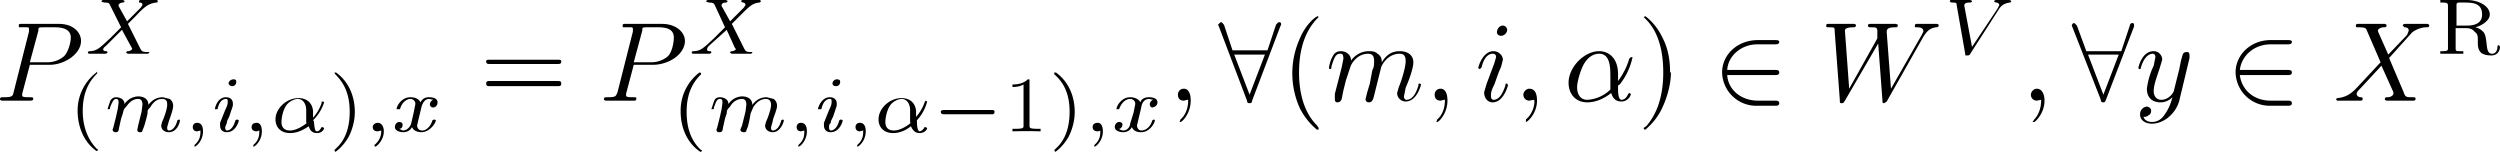 <svg xmlns="http://www.w3.org/2000/svg" width="293.1" height="17.8"><g aria-label="P X(m,i,α),x =P X(m,i,α−1),x ,∀(m,i,α)∈W V,∀y∈X R"><path d="M3.5 7.6h2.3c1.8 0 3.7-1.3 3.7-2.8 0-1-.9-2-2.6-2H2.6c-.3 0-.4 0-.4.2s0 .2.3.2h.6c.2 0 .3 0 .3.2v.3l-1.8 7.1c-.1.5-.2.6-1.2.6-.3 0-.4 0-.4.3l.2.1h3.4s.3 0 .3-.2-.1-.2-.4-.2c-.5 0-.9 0-.9-.2V11zm1-4c0-.4 0-.4.7-.4h1.2c1.1 0 1.9.3 1.9 1.2 0 .6-.3 1.7-.8 2.2a3 3 0 0 1-2 .7h-2zM15 2.8l.9-.9C17 .7 17.5.4 18.3.3c.1 0 .2 0 .2-.2l-.1-.1h-1.9c-.1 0-.2 0-.2.2v.1c.2 0 .4 0 .4.3l-.2.3-1.6 1.6-1-1.8V.6c0-.1.2-.3.5-.3 0 0 .2 0 .2-.2l-.2-.1h-2.3s-.2 0-.2.2l.3.1c.6 0 .6.1.7.3l1.3 2.6-.5.5-.8.8c-1.1 1-1.5 1.5-2.4 1.5 0 0-.2 0-.2.2l.1.1h2l.2-.1c0-.2-.1-.2-.2-.2 0 0-.3 0-.3-.2s.2-.3.4-.5l1.8-1.8 1.2 2.2c0 .1-.2.3-.5.3 0 0-.2 0-.2.2l.2.1h2.2c.1 0 .3 0 .3-.2h-.3c-.6 0-.6-.2-.7-.3zM11.3 8.5A5.6 5.6 0 0 0 9.1 13c0 1.3.4 3.4 2.2 4.7 0 0 .2 0 .2-.2h-.1c-1.2-1.2-1.7-2.8-1.7-4.5 0-2.5 1-3.7 1.7-4.4v-.1l-.1-.1zM16.2 14.7l-.1.5c0 .2.1.3.3.3.1 0 .3 0 .3-.2l.2-.5a17.1 17.1 0 0 0 .4-1.5c0-.4 0-.4.3-.7.3-.5.7-1 1.4-1 .6 0 .6.4.6.7 0 .5-.4 1.6-.6 2l-.1.4c0 .5.4.8.9.8 1 0 1.3-1.2 1.3-1.4L21 14l-.2.1c-.2.8-.6 1.2-1 1.2-.2 0-.2-.2-.2-.4l.2-.7c.1-.3.5-1.3.5-1.8 0-.1 0-.5-.4-.8l-.8-.2c-.9 0-1.4.5-1.7.9 0-.8-.7-1-1.2-1a2 2 0 0 0-1.6.9c0-.6-.6-.8-1-.8-.3 0-.6.2-.7.5l-.3.9h.1c.2 0 .2 0 .2-.2.2-.5.4-1 .7-1 .3 0 .3.2.3.5l-.1.7-.2.9-.3 1.2-.1.3c0 .2.2.3.3.3.2 0 .3 0 .4-.2l.1-.5.2-.9.2-.6c.1-.4.1-.5.4-.8.3-.4.7-.9 1.4-.9.5 0 .5.5.5.7l-.1.8zm7.3.6c0 .5 0 1.1-.7 1.7v.2c.2 0 1-.7 1-1.8 0-.6-.2-1-.7-1-.3 0-.5.2-.5.5s.2.5.5.5l.4-.1zm4.2-5.7c0-.1 0-.3-.3-.3s-.6.2-.6.5c0 .1.2.3.4.3.3 0 .5-.2.5-.5zm-1.9 4.8v.3c0 .5.3.8.8.8 1 0 1.4-1.2 1.4-1.4l-.2-.1-.2.1c-.2.8-.6 1.2-1 1.2-.1 0-.2-.1-.2-.4l.2-.5c0-.3.2-.5.3-.8l.4-1.2v-.3c0-.4-.3-.7-.8-.7-1 0-1.3 1.2-1.3 1.4H25.5c.2-.9.6-1.2 1-1.2.1 0 .2 0 .2.3 0 .2 0 .4-.3 1zm4.6.9c0 .5 0 1.1-.7 1.7v.2c.2 0 1-.7 1-1.8 0-.6-.2-1-.6-1-.4 0-.6.2-.6.5s.2.5.6.5l.3-.1zm6.3-1.2A5 5 0 0 0 38 12l-.1-.1c-.2 0-.2 0-.2.2a5 5 0 0 1-1 1.7V13c-.1-1-.8-1.5-1.7-1.5-1.4 0-2.7 1.2-2.7 2.5 0 .9.6 1.6 1.7 1.6.9 0 1.6-.4 2.2-.8.2.7.6.8 1 .8.5 0 .8-.4.8-.6l-.2-.1h-.1c-.2.4-.4.5-.5.5-.2 0-.3 0-.4-1.2zm-.7.3c-1 .8-1.7.9-2 .9-.7 0-1-.4-1-1 0-.3.1-1.3.6-2 .4-.5 1-.7 1.3-.7.7 0 1 .7 1 1.3v1.5zM39.4 8.5h-.2l.1.2c.8.8 1.7 2 1.7 4.4 0 2-.6 3.4-1.6 4.3l-.2.2.1.2c.1 0 1-.7 1.6-1.8.4-.8.7-1.8.7-2.9 0-1.3-.4-3.3-2.2-4.6zM44.7 15.3c0 .5-.1 1.1-.8 1.7v.1l.1.1c.1 0 1-.7 1-1.8 0-.6-.3-1-.7-1-.3 0-.6.2-.6.5s.2.5.6.5l.4-.1zm3.5-.8c-.1.3-.4.8-1 .8l-.4-.2c.4 0 .4-.4.4-.5 0-.2-.2-.3-.4-.3s-.5.2-.5.6c0 .4.5.6 1 .6.4 0 .8-.2 1-.6.2.5.8.6 1.1.6 1 0 1.7-1.1 1.7-1.4l-.2-.1-.2.1c-.2.7-.7 1.2-1.2 1.2-.4 0-.6-.3-.6-.6l.5-2.1c.2-.8.6-1 .9-1l.5.1c-.3.1-.4.4-.4.5 0 .2.1.4.4.4.2 0 .5-.2.5-.6 0-.5-.6-.6-1-.6-.5 0-.8.2-1 .6-.2-.4-.6-.6-1.2-.6-1 0-1.6 1-1.6 1.4h.4c.2-.8.8-1.2 1.2-1.2.3 0 .6.2.6.6l-.2 1zM65.4 7.5c.2 0 .4 0 .4-.3 0-.2-.2-.2-.4-.2h-8c-.2 0-.4 0-.4.2 0 .3.2.3.4.3zm0 2.6c.2 0 .4 0 .4-.3s-.2-.3-.4-.3h-8c-.2 0-.4 0-.4.3s.2.3.4.3zM74.3 7.6h2.2c2 0 3.8-1.3 3.8-2.8 0-1-1-2-2.7-2h-4.3c-.2 0-.3 0-.3.2s0 .2.3.2h.6c.2 0 .3 0 .3.2v.3l-1.8 7.1c-.2.5-.2.6-1.2.6-.3 0-.4 0-.4.3l.2.1h3.4s.2 0 .2-.2 0-.2-.3-.2c-.5 0-.9 0-.9-.2V11zm1-4c0-.4 0-.4.7-.4h1.2c1.1 0 1.8.3 1.8 1.2 0 .6-.2 1.7-.7 2.2a3 3 0 0 1-2 .7h-2zM85.8 2.8l.9-.9C87.9.7 88.2.4 89 .3c0 0 .2 0 .2-.2l-.1-.1h-1.9c-.2 0-.3 0-.3.2l.2.1s.3 0 .3.3l-.2.3-1.6 1.6-1-1.8V.6c0-.1.1-.3.5-.3 0 0 .2 0 .2-.2l-.2-.1H83s-.2 0-.2.2l.3.1c.5 0 .6.1.7.3L85 3.2l-.5.5-.8.8c-1.1 1-1.5 1.5-2.4 1.5-.1 0-.2 0-.2.2l.1.1h2l.2-.1c0-.2-.1-.2-.2-.2s-.3 0-.3-.2.1-.3.3-.5l2-1.8 1 2.2h.1c0 .1-.2.3-.5.3 0 0-.2 0-.2.2l.2.1H88s.2 0 .2-.2H88c-.6 0-.6-.2-.7-.3zM82 8.5a5.6 5.6 0 0 0-2.2 4.6c0 1.3.4 3.4 2.3 4.7 0 0 .2 0 .2-.2h-.1c-1.3-1.2-1.7-2.8-1.7-4.5 0-2.5 1-3.7 1.7-4.4v-.1l-.1-.1zM87 14.7l-.2.5c0 .2.2.3.4.3.1 0 .3 0 .3-.2l.2-.5a17.1 17.1 0 0 0 .3-1.5l.3-.7c.3-.5.8-1 1.5-1 .5 0 .6.4.6.7 0 .5-.4 1.6-.6 2l-.1.4c0 .5.4.8.9.8.9 0 1.3-1.2 1.3-1.4l-.1-.1-.2.1c-.2.8-.6 1.2-1 1.2-.2 0-.2-.2-.2-.4l.2-.7c0-.3.5-1.3.5-1.8 0-.1 0-.5-.4-.8l-.8-.2c-.9 0-1.4.5-1.7.9 0-.8-.7-1-1.2-1a2 2 0 0 0-1.6.9c0-.6-.6-.8-1-.8s-.6.2-.7.5l-.3.9h.1c.2 0 .2 0 .2-.2.2-.5.3-1 .7-1 .3 0 .3.2.3.5l-.1.7-.2.9-.3 1.2-.1.3c0 .2.1.3.3.3.2 0 .3 0 .4-.2l.1-.5.2-.9.2-.6c0-.4.1-.5.4-.8.2-.4.7-.9 1.4-.9.5 0 .5.5.5.7l-.1.8zm7.3.6c0 .5 0 1.1-.7 1.7v.2c.2 0 1-.7 1-1.8 0-.6-.2-1-.7-1-.3 0-.5.2-.5.5s.2.5.5.5l.4-.1zm4.2-5.7c0-.1 0-.3-.4-.3-.2 0-.5.2-.5.5 0 .1.1.3.4.3.3 0 .5-.2.5-.5zm-1.9 4.8v.3c0 .5.3.8.8.8 1 0 1.4-1.2 1.4-1.4l-.2-.1-.2.1c-.2.8-.6 1.2-1 1.2-.1 0-.2-.1-.2-.4 0-.2 0-.3.2-.5 0-.3.2-.5.3-.8l.4-1.2v-.3c0-.4-.3-.7-.8-.7-1 0-1.4 1.2-1.4 1.4h.4c.2-.9.6-1.2 1-1.2.1 0 .2 0 .2.3 0 .2 0 .4-.3 1zm4.6.9c0 .5 0 1.1-.7 1.7v.2c.2 0 1-.7 1-1.8 0-.6-.2-1-.7-1-.3 0-.5.2-.5.5s.2.5.5.5l.4-.1zm6.3-1.2a5 5 0 0 0 1.2-2.2l-.2-.1-.1.2a5 5 0 0 1-1 1.7V13c-.1-1-.8-1.5-1.7-1.5-1.4 0-2.7 1.2-2.7 2.5 0 .9.6 1.6 1.7 1.6.9 0 1.6-.4 2.1-.8.3.7.7.8 1 .8.6 0 .9-.4.9-.6l-.2-.1h-.1c-.2.4-.5.5-.6.5 0 0-.3 0-.3-1.2zm-.7.3c-1 .8-1.7.9-2 .9-.7 0-1-.4-1-1 0-.3.1-1.3.6-2 .4-.5 1-.7 1.3-.7.7 0 1 .7 1 1.3v1.5zM116.3 13.4c.1 0 .3 0 .3-.3 0-.2-.2-.2-.3-.2h-5.6c-.1 0-.4 0-.4.2 0 .3.3.3.4.3zM120.7 9.5c0-.2 0-.2-.2-.2-.6.6-1.5.6-1.8.6v.3c.2 0 .8 0 1.3-.3v4.8c0 .3 0 .4-1 .4h-.3v.3a48.2 48.2 0 0 1 3.3 0v-.3h-.3c-1 0-1-.1-1-.4zm3-1h-.1v.2c.9.8 1.8 2 1.8 4.4 0 2-.6 3.4-1.6 4.3l-.2.2.1.2c.1 0 1-.7 1.6-1.8.4-.8.7-1.8.7-2.9 0-1.3-.4-3.3-2.2-4.6zM129 15.3c0 .5 0 1.1-.7 1.7v.2c.2 0 1-.7 1-1.8 0-.6-.2-1-.6-1-.4 0-.6.2-.6.5s.2.5.6.5l.4-.1zm3.5-.8c0 .3-.3.8-.8.8 0 0-.3 0-.5-.2.3 0 .4-.4.4-.5 0-.2-.2-.3-.4-.3s-.5.2-.5.6c0 .4.5.6 1 .6.4 0 .8-.2 1-.6.2.5.7.6 1.1.6 1 0 1.6-1.1 1.6-1.4l-.1-.1-.2.1c-.2.7-.7 1.2-1.3 1.2-.3 0-.5-.3-.5-.6l.5-2.1c.1-.8.6-1 .9-1l.5.1c-.3.1-.4.4-.4.5 0 .2.1.4.3.4.2 0 .6-.2.6-.6 0-.5-.6-.6-1-.6-.5 0-.9.2-1 .6-.2-.4-.7-.6-1.2-.6-1 0-1.6 1-1.6 1.4H131.2c.3-.8.8-1.2 1.3-1.2.3 0 .6.2.6.6l-.2 1zM139.6 11.8c0-.9-.3-1.4-.8-1.4s-.7.4-.7.7c0 .4.2.7.7.7l.4-.1h.1v.1c0 1-.4 1.8-.9 2.2l-.1.3h.1c.2 0 1.2-1 1.2-2.5zM150.1 3.1l.1-.2c0-.1 0-.3-.2-.3s-.3.2-.4.3l-1 3h-4.1l-1-3c-.2-.2-.2-.3-.4-.3l-.3.3.1.2 3.3 8.7c0 .2.1.3.3.3.2 0 .3-.1.3-.3zm-5.4 3.3h3.6l-1.8 4.7zM154.6 15l-.2-.3c-1.7-1.7-2.1-4.2-2.1-6.2 0-2.3.5-4.6 2.1-6.3l.2-.2-.1-.1c-.2 0-1.4.9-2.1 2.6a9.9 9.9 0 0 0 0 8.2c.8 1.6 2 2.5 2 2.5.2 0 .2 0 .2-.2zM156.5 11v.6c0 .3.1.4.3.4.2 0 .4-.1.5-.4l.2-1 .3-1.2.3-.9.2-.6c.1-.4.8-1.6 2.1-1.6.6 0 .7.4.7.9 0 .3 0 .7-.2 1l-.3 1.6-.3 1-.2.8c0 .3.2.4.4.4.4 0 .5-.4.6-.8l.8-3.2c0-.2.7-1.7 2.2-1.7.6 0 .7.4.7.9 0 .7-.5 2.3-.8 3l-.2.7c0 .6.5 1 1 1 1.3 0 1.8-1.9 1.8-2l-.1-.1c-.2 0-.2 0-.2.2-.2.7-.6 1.7-1.4 1.7-.2 0-.3-.2-.3-.4l.2-1c.3-.7.9-2.2.9-3 0-.8-.6-1.3-1.6-1.3s-1.6.5-2.1 1.3c0-.2 0-.7-.5-1-.3-.3-.7-.3-1-.3-1.2 0-1.9.8-2.1 1.1 0-.7-.6-1.1-1.2-1.1-.7 0-.9.5-1 .7-.3.5-.4 1.3-.4 1.3l.1.1c.1 0 .2 0 .2-.3.3-1 .5-1.5 1-1.5.2 0 .4 0 .4.6l-.2 1zm13.2.8c0-.9-.3-1.4-.8-1.4s-.7.4-.7.7c0 .4.2.7.7.7l.4-.1h.1v.1c0 1-.4 1.8-.9 2.2l-.1.3h.1c.2 0 1.2-1 1.2-2.5zm7-8.3c0-.2-.2-.5-.5-.5-.4 0-.7.4-.7.8 0 .2.2.4.5.4s.7-.3.7-.7zm-1 5 .3-.7.2-.8c0-.5-.5-1-1.1-1-1.3 0-1.8 1.9-1.8 2l.2.1.2-.2c.3-1.3.9-1.6 1.3-1.6.1 0 .4 0 .4.4l-.2.7-.9 2.4-.3 1c0 .7.4 1.2 1 1.2 1.3 0 1.8-2 1.8-2l-.1-.2c-.2 0-.2 0-.2.2-.3.9-.7 1.7-1.4 1.7-.2 0-.3-.2-.3-.4 0-.4 0-.6.4-1.4zm4.5 3.3c0-.9-.3-1.4-.9-1.4-.4 0-.7.4-.7.7 0 .4.3.7.7.7l.5-.1.1.1c0 1-.5 1.8-1 2.2v.3c.2 0 1.3-1 1.3-2.5zm9.5-3.1c0-2-1.2-2.7-2.2-2.7-1.8 0-3.6 1.9-3.6 3.7 0 1.3.8 2.3 2.2 2.3.8 0 1.8-.3 2.8-1.1.2.7.6 1 1.2 1 .7 0 1.1-.6 1.1-.9l-.2-.1-.1.1c-.3.7-.7.7-.8.7-.4 0-.4-1-.4-1.4 0-.3 0-.3.2-.4a7.7 7.7 0 0 0 1.5-3.2h-.2l-.2.2c-.2.8-.7 1.8-1.3 2.6zm-.9 1.8a4.2 4.2 0 0 1-2.7 1.2c-.8 0-1.2-.6-1.2-1.5 0-.6.4-2 .8-2.7.6-1 1.3-1.2 1.8-1.2 1.3 0 1.3 1.7 1.3 2.7v1.5zM195.8 8.5c0-1-.1-2.6-.9-4.1-.8-1.7-2-2.5-2-2.5l-.2.1.3.3c1.3 1.3 2 3.4 2 6.2 0 2.3-.5 4.6-2 6.3l-.3.2s0 .2.2.2c0 0 1.3-1 2-2.6.7-1.5 1-3 1-4.1zM208.1 8.8c.2 0 .5 0 .5-.3s-.3-.3-.5-.3h-5.6c.1-1.7 1.7-3 3.5-3h2.1c.2 0 .5 0 .5-.3 0-.2-.3-.2-.5-.2h-2c-2.4 0-4.2 1.7-4.2 3.8a4 4 0 0 0 4.1 3.9h2.1c.2 0 .5 0 .5-.3s-.3-.3-.5-.3h-2c-2 0-3.5-1.3-3.6-3zM225.5 4.3c.4-.6.7-1 1.5-1.1.1 0 .3 0 .3-.3l-.2-.1h-2.4s-.2 0-.2.2 0 .2.2.2c.3 0 .8 0 .8.5l-.2.4-3.6 6.3-.5-6.6c0-.3 0-.6 1-.6.2 0 .3 0 .3-.3l-.2-.1h-3c-.1 0-.3 0-.3.2s.2.2.4.2c.5 0 .6 0 .7.3v1l-3.3 5.9-.5-6.8c0-.1 0-.4 1-.4.1 0 .3 0 .3-.3l-.2-.1H214.3s-.2 0-.2.2.1.2.3.2c.7 0 .7 0 .7.5l.6 8c0 .3 0 .4.2.4s.2 0 .4-.3l3.9-6.7.5 6.7c0 .2 0 .3.2.3l.3-.2zM234.4 1c.3-.4.6-.6 1.2-.7 0 0 .2 0 .2-.2l-.2-.1H234s-.2 0-.2.2l.2.1c.3 0 .4.2.4.3l-.2.4-3 4.5-.9-4.8V.6c0-.3.5-.3.6-.3.1 0 .3 0 .3-.2l-.2-.1h-2.2c-.1 0-.2 0-.2.2l.2.1c.5 0 .6 0 .6.3l1 5.7c0 .2 0 .2.2.2s.3 0 .4-.2zM239.7 11.8c0-.9-.4-1.4-.9-1.4-.4 0-.7.4-.7.7 0 .4.3.7.7.7l.5-.1v.1c0 1-.4 1.8-.8 2.2l-.2.3h.2c.1 0 1.2-1 1.2-2.5zM250.2 3.1V3c0-.1 0-.3-.2-.3s-.3.2-.3.3l-1 3h-4.1l-1.1-3-.3-.3c-.2 0-.3.2-.3.3V3l3.4 8.7c0 .2.1.3.3.3.2 0 .2-.1.3-.3zm-5.4 3.3h3.6l-1.8 4.7zM256.7 6.8v-.3c0-.3-.1-.4-.3-.4-.1 0-.4 0-.5.3l-.2.7-.2 1-.6 2.4c0 .3-.6 1.2-1.5 1.2-.7 0-.9-.6-.9-1 0-.7.3-1.5.7-2.7l.3-1c0-.5-.4-1-1-1-1.4 0-1.8 1.9-1.8 2l.1.1c.1 0 .2 0 .2-.2.4-1.3 1-1.6 1.4-1.6 0 0 .3 0 .3.4l-.2 1a8.7 8.7 0 0 0-.8 2.7c0 1.2.8 1.6 1.6 1.6.5 0 1-.2 1.4-.6-.2.7-.4 1.3-.9 2-.3.5-.8.9-1.5.9-.1 0-.8 0-1-.6.2 0 .4 0 .6-.2.1 0 .3-.2.3-.5 0-.4-.4-.5-.5-.5-.3 0-.8.3-.8.9 0 .7.6 1.1 1.4 1.1 1.4 0 2.8-1.2 3.2-2.7zM268.2 8.8c.2 0 .5 0 .5-.3s-.3-.3-.5-.3h-5.6c.2-1.7 1.7-3 3.6-3h2c.2 0 .5 0 .5-.3 0-.2-.3-.2-.5-.2h-2c-2.3 0-4.1 1.7-4.1 3.8a4 4 0 0 0 4 3.9h2.1c.2 0 .5 0 .5-.3s-.3-.3-.5-.3h-2c-2 0-3.4-1.3-3.6-3zM280 6.4l-1.2-2.7v-.2s.2-.3.7-.3c.2 0 .3 0 .3-.3l-.2-.1h-3.2s-.2 0-.2.2.1.2.3.2c.8 0 .9.1 1 .4l1.6 3.7-2.8 3-.2.2c-.7.7-1.3.9-2 1-.1 0-.2 0-.2.2l.1.1h2.8s.2 0 .2-.2-.1-.2-.2-.2c0 0-.5 0-.5-.4 0-.2.2-.4.4-.6L278 9l1.2-1.3 1.4 3.1v.2c0 .1-.2.4-.7.4-.2 0-.3 0-.3.3l.2.1H282.9c.1 0 .3 0 .3-.2s-.1-.2-.3-.2c-.8 0-.9 0-1.1-.6l-1.7-4 2.7-3c.4-.3 1-.6 1.7-.6.2 0 .3 0 .3-.3l-.2-.1H282s-.3 0-.3.2l.2.2c.1 0 .5 0 .5.4l-.2.5zM293.1 5.5l-.1-.2c-.2 0-.2.1-.2.2 0 .5-.3.8-.6.8-.6 0-.6-.6-.7-1.4-.1-.8-.2-1-.4-1.2-.1-.1-.4-.4-.9-.5.8-.2 1.7-.8 1.7-1.5 0-1-1.3-1.7-2.7-1.7h-3.1v.3h.2c.7 0 .7.1.7.5v4.8c0 .3 0 .4-.7.4h-.2v.3h2.7V6h-.2c-.7 0-.7 0-.7-.4V3.3h1.2c.2 0 .7 0 1 .4.4.3.4.5.4 1.1 0 .6 0 1 .4 1.4.4.3 1 .3 1.2.3.8 0 1-.7 1-1zM291 1.7c0 1-.8 1.3-1.8 1.3h-1.2V.7c0-.3 0-.3.2-.4h.6c1 0 2.2 0 2.2 1.4zm0 0"/></g></svg>